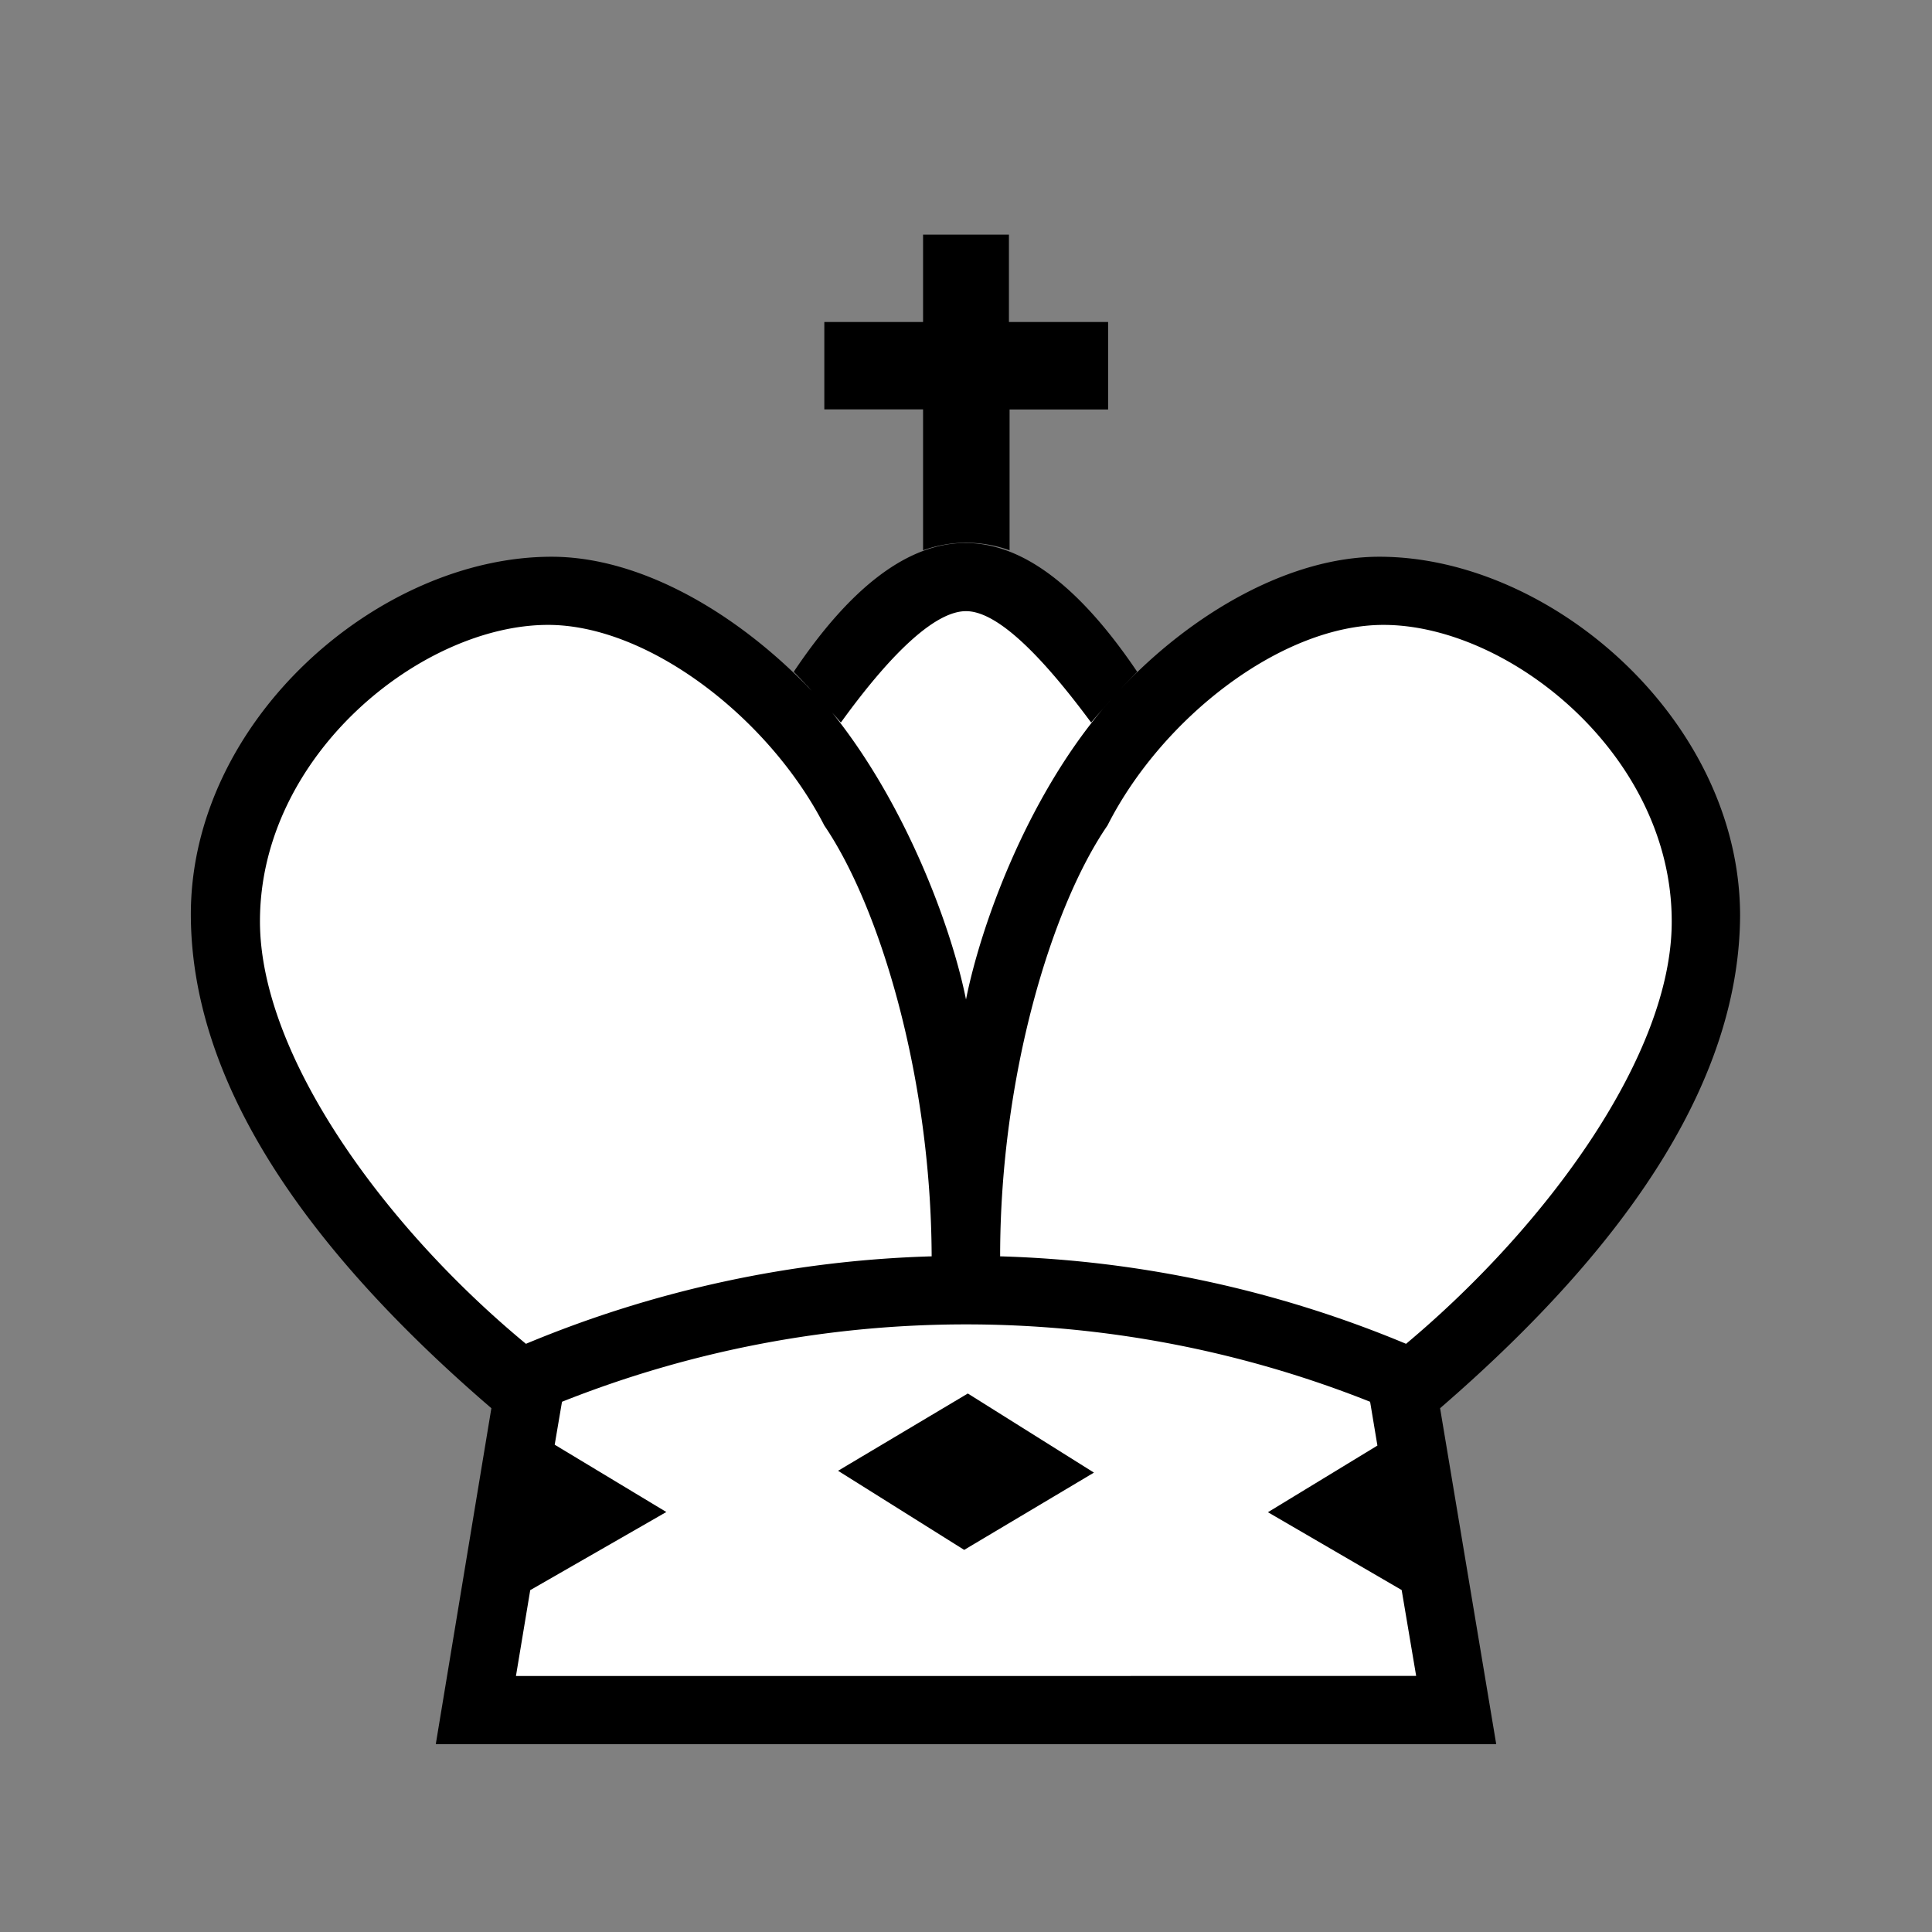 <svg version="1.1" id="Layer_1" xmlns="http://www.w3.org/2000/svg" x="0" y="0" viewBox="0 0 180 180" style="enable-background:new 0 0 180 180" xml:space="preserve"><rect x="0" y="0" width="180" height="180" fill="#808080" stroke="none"/><defs><style>.cls-1{fill:none}</style></defs><path class="cls-1" d="M0 0h180v180H0z"/><path class="cls-1" d="M0 0h180v180H0z"/><path d="M161.44 85.14a29 29 0 0 0-2.92-12.52 35.71 35.71 0 0 0-7.61-10.39 37.25 37.25 0 0 0-10.56-7.07 29.38 29.38 0 0 0-11.67-2.6 25.67 25.67 0 0 0-11.28 2.9 42.28 42.28 0 0 0-10.69 7.62l-2.33 2.26.81-2.77c-5.15-7.5-10.2-11.3-15-11.3s-10 3.83-15.07 11.39l.13 2-1.59-1.53c-7-6.72-15-10.57-22-10.57-8 0-16.56 3.88-23 10.38a34.93 34.93 0 0 0-7.08 10.14 28.68 28.68 0 0 0-2.65 12.06c0 7.11 2.37 14.49 6.9 22s11.58 15.37 20.75 23.29l.37.31-5.14 30.78h96.77l-5.15-30.78.36-.31c9.17-7.93 16.14-15.77 20.73-23.29s6.88-14.91 6.92-22Z" style="fill:#fff"/><path d="M86 51.27a11.87 11.87 0 0 1 8.06 0V38.15h9.18V30H94v-8.14h-8V30h-9.2v8.14H86Zm-7.92 85.76 11.75 7.37 12.09-7.2-11.75-7.37-12.09 7.2z"/><path class="cls-1" d="M102.69 66.11c.29-.34.59-.67.88-1-.59.66-1.22 1.38-1.91 2.2-5.14-7-9-10.38-11.66-10.38s-6.6 3.43-11.66 10.38l-.81-.92C84.35 74.85 88.64 86.33 90 93.12c1.37-6.86 5.57-18.52 12.69-27.01ZM90 123.39a102.74 102.74 0 0 0-37.64 7.21l-.68 4 10.19 6.25-12.47 7.3-1.33 8h83.87l-4.29-25.55A102.83 102.83 0 0 0 90 123.39Zm-3.18-6.34c-.08-16.81-4.88-32.59-10-40.14-5.15-10-16.39-18.69-25.74-18.69-11.74 0-26.84 12.09-26.84 27.61 0 12.44 11.5 28.39 24.79 39.37a106.07 106.07 0 0 1 37.79-8.15Zm42.11-58.83c-9.52 0-20.66 8.66-25.72 18.69-5.23 7.55-10 23.33-10 40.14A106 106 0 0 1 131 125.2c13.12-11 24.79-26.93 24.79-39.37-.01-15.52-15.19-27.61-26.86-27.61Z"/><path d="M162.12 85.32c0-18.18-17.58-33.45-33.61-33.45-8.23 0-17.32 5.11-24.14 12.36.58-.62 1.12-1.17 1.58-1.64-5.4-8-10.72-12-16-12s-10.64 4-16 12c.5.5 1.06 1.1 1.68 1.78-7-7.33-16-12.5-24.24-12.5-16.12 0-33.69 15.27-33.61 33.45.08 14.58 9.35 29.84 28 45.88l-5.18 31.3h98.8l-5.23-31.3q27.83-24.06 27.95-45.88Zm-83.78-18c5.06-7 9-10.38 11.66-10.38s6.52 3.43 11.66 10.38c.69-.82 1.32-1.54 1.91-2.2-.29.33-.59.66-.88 1-7.12 8.48-11.32 20.14-12.69 27-1.36-6.79-5.65-18.27-12.47-26.73ZM24.22 85.83c0-15.52 15.1-27.61 26.84-27.61 9.35 0 20.59 8.66 25.74 18.69 5.14 7.55 9.94 23.33 10 40.14A106.07 106.07 0 0 0 49 125.2c-13.28-10.98-24.78-26.93-24.78-39.37ZM90 156.15H48.07l1.33-8 12.68-7.28-10.4-6.27.68-4a101.88 101.88 0 0 1 75.29 0l.68 4.08-10.2 6.21 12.46 7.25 1.35 8Zm41-30.95a106 106 0 0 0-37.82-8.15c0-16.81 4.81-32.59 10-40.14 5.06-10 16.2-18.69 25.72-18.69 11.67 0 26.85 12.09 26.85 27.61.03 12.44-11.64 28.39-24.75 39.37Z"/></svg>